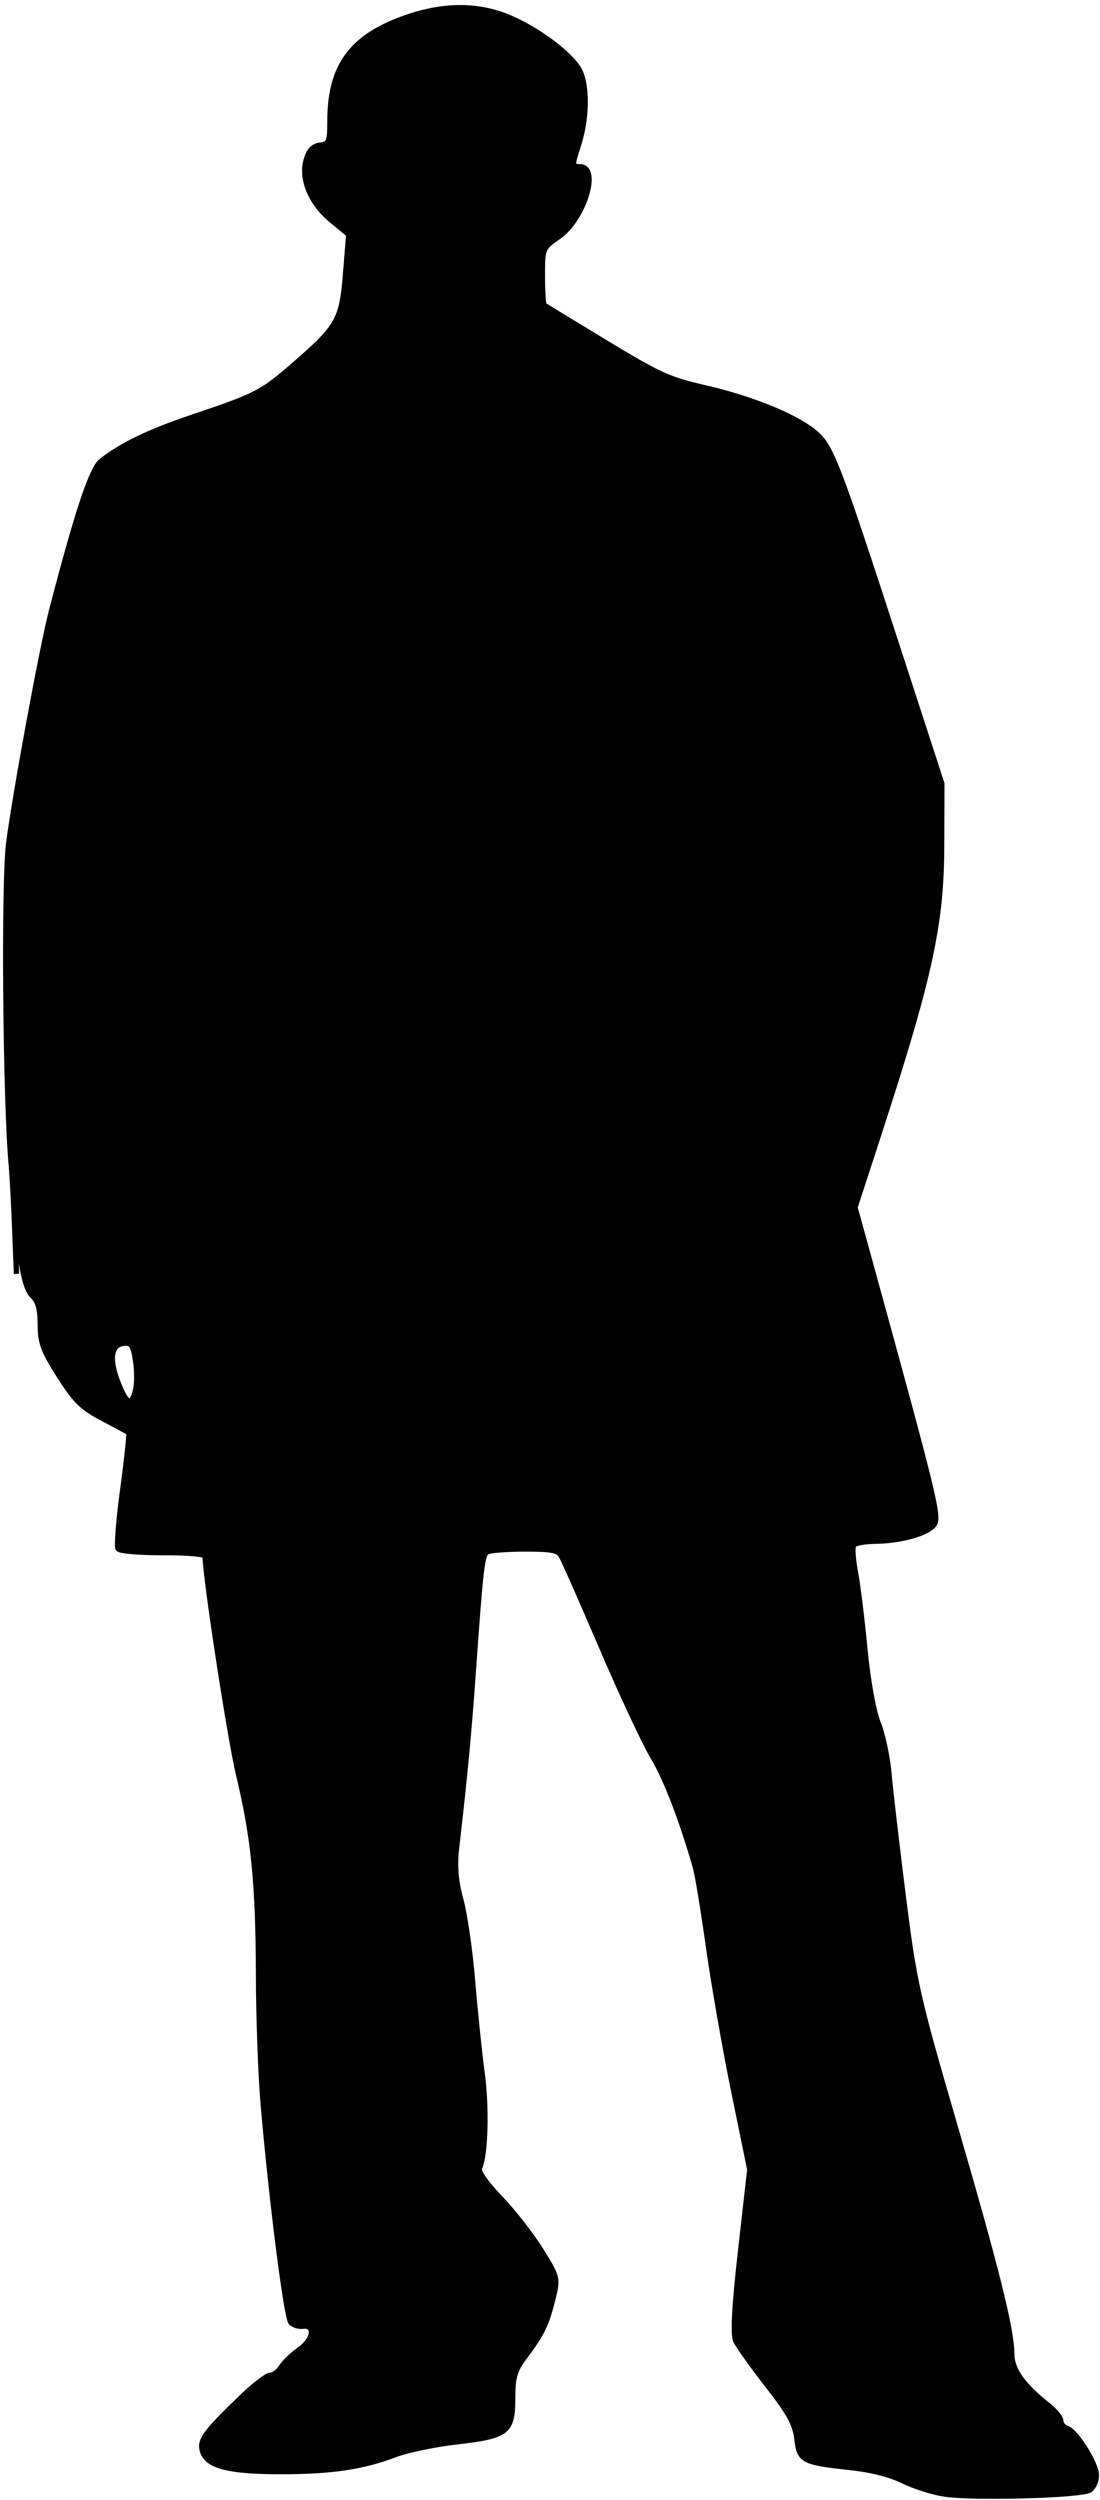 
<svg width="206px" height="468px" viewBox="0 0 206 468" version="1.1" xmlns="http://www.w3.org/2000/svg" xmlns:xlink="http://www.w3.org/1999/xlink">
    <!-- Generator: Sketch 43.2 (39069) - http://www.bohemiancoding.com/sketch -->
    <desc>Created with Sketch.</desc>
    <defs></defs>
    <g id="Page-1" stroke="none" stroke-width="1" fill="none" fill-rule="evenodd">
        <path d="M176.822,466.91 C174.684,466.583 171.222,465.481 169.127,464.461 C166.643,463.251 163.208,462.378 159.245,461.949 C150.288,460.979 149.712,460.67 149.24,456.584 C148.92,453.822 147.792,451.769 143.713,446.536 C140.895,442.918 138.229,439.173 137.79,438.213 C137.245,437.021 137.536,431.658 138.705,421.321 L140.42,406.175 L137.436,391.607 C135.795,383.594 133.665,371.42 132.702,364.552 C131.739,357.684 130.638,350.972 130.255,349.637 C127.7,340.725 124.716,332.967 122.303,328.965 C120.762,326.408 116.427,317.136 112.669,308.361 C108.912,299.585 105.49,291.859 105.065,291.191 C104.438,290.204 103.164,289.979 98.272,289.987 C94.96,289.993 91.814,290.229 91.281,290.511 C90.277,291.042 90.035,293.115 88.583,313.563 C87.796,324.661 87.05,332.491 85.508,345.85 C85.106,349.333 85.334,352.157 86.3,355.691 C87.046,358.416 88.037,365.271 88.503,370.924 C88.968,376.576 89.768,384.308 90.281,388.105 C91.161,394.613 90.917,403.488 89.793,405.855 C89.474,406.526 90.927,408.633 93.708,411.535 C96.14,414.072 99.567,418.469 101.322,421.305 C104.497,426.437 104.509,426.483 103.504,430.505 C102.332,435.199 101.483,436.944 98.317,441.17 C96.382,443.752 96.006,445.022 96.006,448.974 C96.006,455.319 95.06,456.053 85.466,457.147 C81.395,457.611 76.186,458.705 73.891,459.579 C67.915,461.853 62.057,462.713 52.543,462.713 C42.752,462.713 38.769,461.67 37.929,458.887 C37.314,456.851 38.349,455.432 45.379,448.665 C47.658,446.472 50.017,444.677 50.62,444.677 C51.224,444.677 52.159,443.974 52.699,443.116 C53.239,442.257 54.798,440.765 56.163,439.801 C58.795,437.941 59.114,435.154 56.656,435.494 C55.931,435.594 54.956,435.282 54.49,434.8 C53.633,433.914 50.794,411.519 49.279,393.688 C48.825,388.347 48.437,377.576 48.417,369.755 C48.375,352.691 47.514,343.992 44.715,332.359 C43.084,325.582 38.424,295.23 38.424,291.387 C38.424,290.945 35.408,290.671 30.545,290.671 C25.953,290.671 22.441,290.368 22.126,289.944 C21.829,289.544 22.22,284.529 22.996,278.799 C23.772,273.069 24.275,268.291 24.113,268.181 C23.952,268.071 21.754,266.891 19.23,265.56 C15.33,263.503 14.107,262.303 11.094,257.572 C8.098,252.869 7.547,251.379 7.547,247.979 C7.547,245.118 7.124,243.566 6.087,242.613 C5.065,241.676 4.326,239.053 3.629,233.887 L2.631,226.501 L3.086,238.489 C3.086,238.489 2.548,222.97 2.118,218.175 C1.007,205.792 0.683,165.15 1.636,157.821 C2.861,148.408 7.909,121.058 9.676,114.27 C14.511,95.685 17.172,87.698 18.997,86.29 C22.988,83.209 27.96,80.826 36.173,78.058 C48.088,74.043 49.016,73.562 55.157,68.226 C63.325,61.128 64.033,59.872 64.722,51.264 L65.311,43.908 L62.041,41.205 C58.137,37.978 56.273,33.398 57.394,29.787 C57.915,28.106 58.673,27.336 59.961,27.18 C61.618,26.979 61.79,26.554 61.79,22.649 C61.79,13.034 65.342,7.609 73.94,4.09 C81.532,0.983 88.392,0.611 94.592,2.971 C99.8,4.953 106.312,9.617 108.314,12.798 C110.011,15.494 110.007,21.974 108.305,27.229 C107.062,31.065 107.073,31.218 108.602,31.218 C112.392,31.218 109.353,41.075 104.548,44.367 C101.612,46.38 101.569,46.485 101.569,51.647 C101.569,54.528 101.725,57 101.916,57.141 C102.107,57.281 107.276,60.432 113.401,64.143 C123.397,70.197 125.275,71.057 131.716,72.531 C140.434,74.524 148.417,77.703 152.243,80.702 C155.632,83.358 156.453,85.463 168.256,121.748 L176.381,146.722 L176.338,158.541 C176.284,173.213 174.127,183.011 164.332,213.084 L160.115,226.03 L163.137,237.017 C175.191,280.847 175.967,284.045 174.885,285.465 C173.638,287.102 168.762,288.459 163.857,288.534 C161.934,288.563 160.136,288.887 159.864,289.255 C159.59,289.622 159.736,291.885 160.187,294.284 C160.639,296.683 161.437,303.172 161.963,308.705 C162.517,314.539 163.561,320.367 164.45,322.579 C165.293,324.678 166.199,328.892 166.462,331.944 C166.726,334.997 167.926,345.298 169.129,354.837 C171.196,371.223 171.723,373.578 178.688,397.501 C186.619,424.74 189.469,436.151 189.469,440.655 C189.469,443.626 191.55,446.565 196.319,450.329 C197.601,451.341 198.649,452.634 198.649,453.203 C198.649,453.772 199.163,454.402 199.792,454.602 C201.505,455.149 205.325,461.227 205.325,463.407 C205.325,464.457 204.78,465.692 204.115,466.151 C202.609,467.19 182.342,467.751 176.821,466.907 L176.822,466.91 Z M25.383,254.665 C24.915,251.731 24.611,251.312 23.08,251.493 C20.724,251.773 20.382,254.563 22.159,259.009 C23.754,263.002 24.648,263.345 25.392,260.25 C25.684,259.037 25.68,256.524 25.383,254.665 Z" id="Combined-Shape" stroke="#000000" fill="#000000"></path>
    </g>
</svg>
